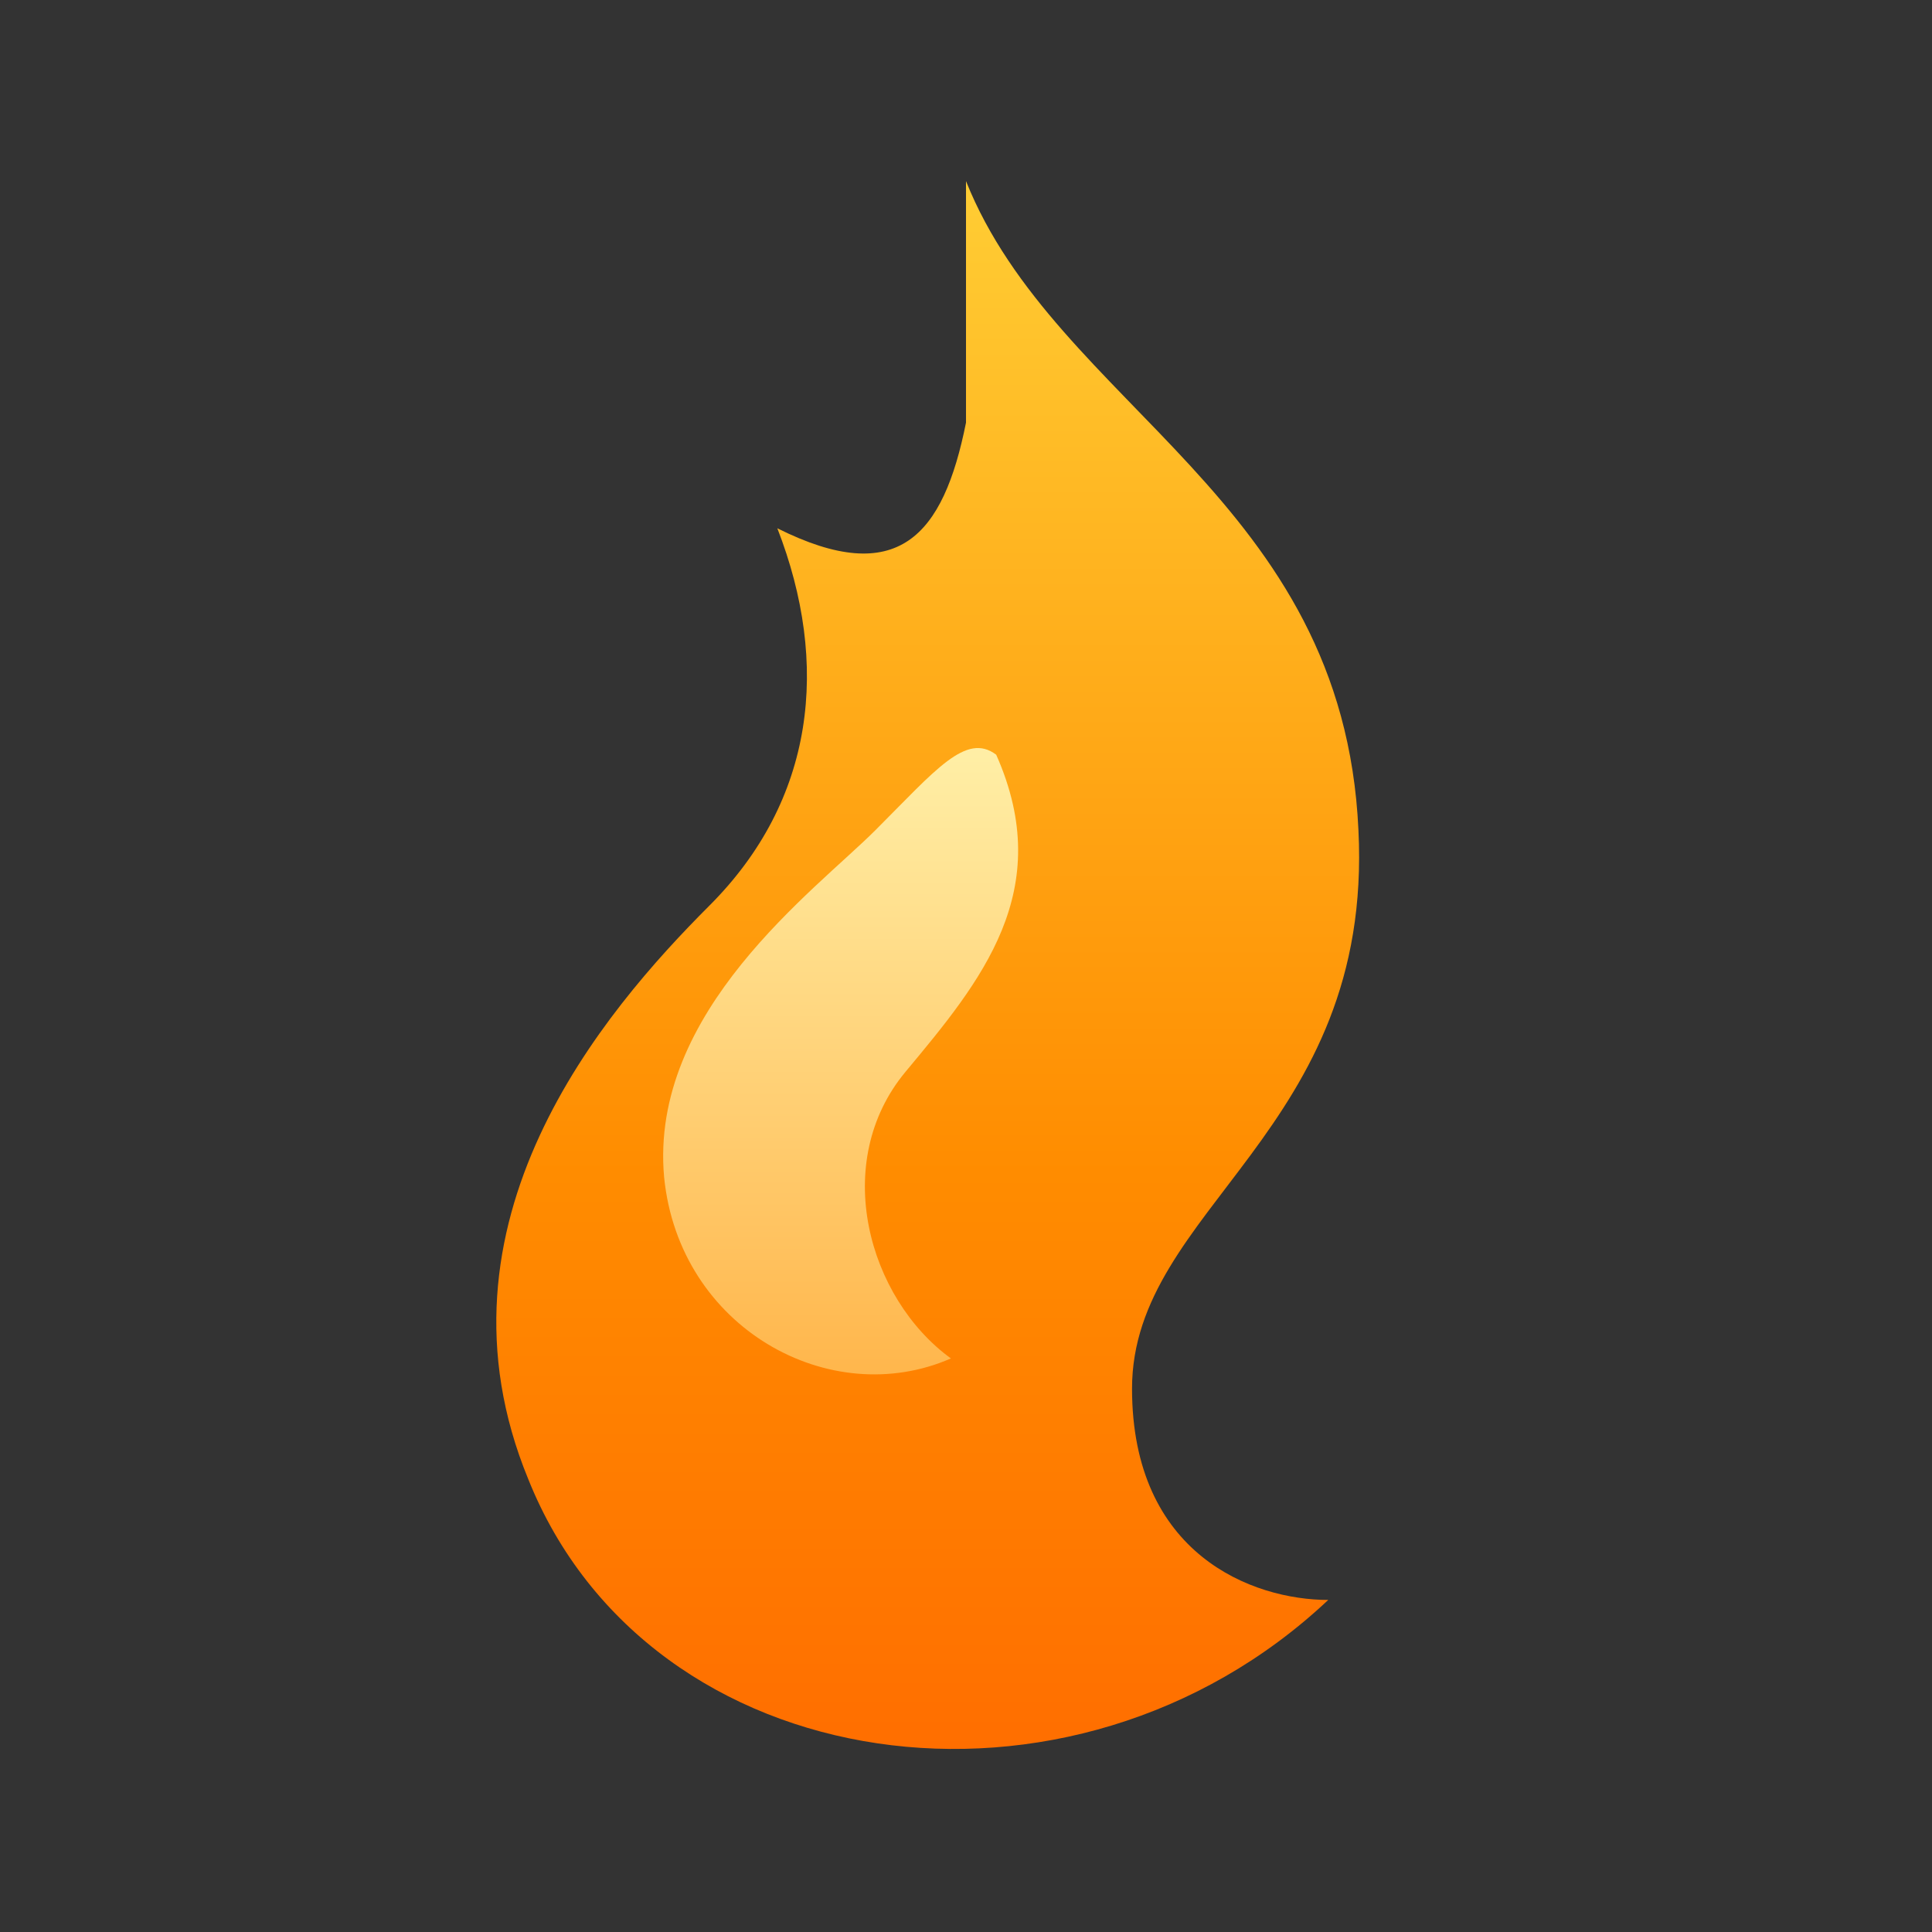 <svg xmlns="http://www.w3.org/2000/svg" viewBox="0 0 512 512">
  <rect x="0" y="0" width="512" height="512" fill="#333333" stroke="none"/>
  <defs>
    <linearGradient id="flame" x1="0" y1="0" x2="0" y2="1">
      <stop offset="0%" stop-color="#ffcc33"/>
      <stop offset="60%" stop-color="#ff8c00"/>
      <stop offset="100%" stop-color="#ff6a00"/>
    </linearGradient>
    <linearGradient id="inner" x1="0" y1="0" x2="0" y2="1">
      <stop offset="0%" stop-color="#fff0a8"/>
      <stop offset="100%" stop-color="#ffb347"/>
    </linearGradient>
  </defs>
  <!-- Outer flame -->
  <path d="M256 48
           C280 108 356 132 360 220
           C364 300 300 320 300 368
           C300 412 332 424 352 424
           C284 488 172 472 140 392
           C112 324 160 268 188 240
           C216 212 220 176 206 140
           C238 156 250 142 256 112 Z"
        fill="url(#flame)"/>
  <!-- Inner flame -->
  <path d="M264 200
           C280 236 260 260 240 284
           C220 308 230 344 252 360
           C220 374 180 352 176 312
           C172 268 216 236 232 220
           C248 204 256 194 264 200 Z"
        fill="url(#inner)"/>
</svg>